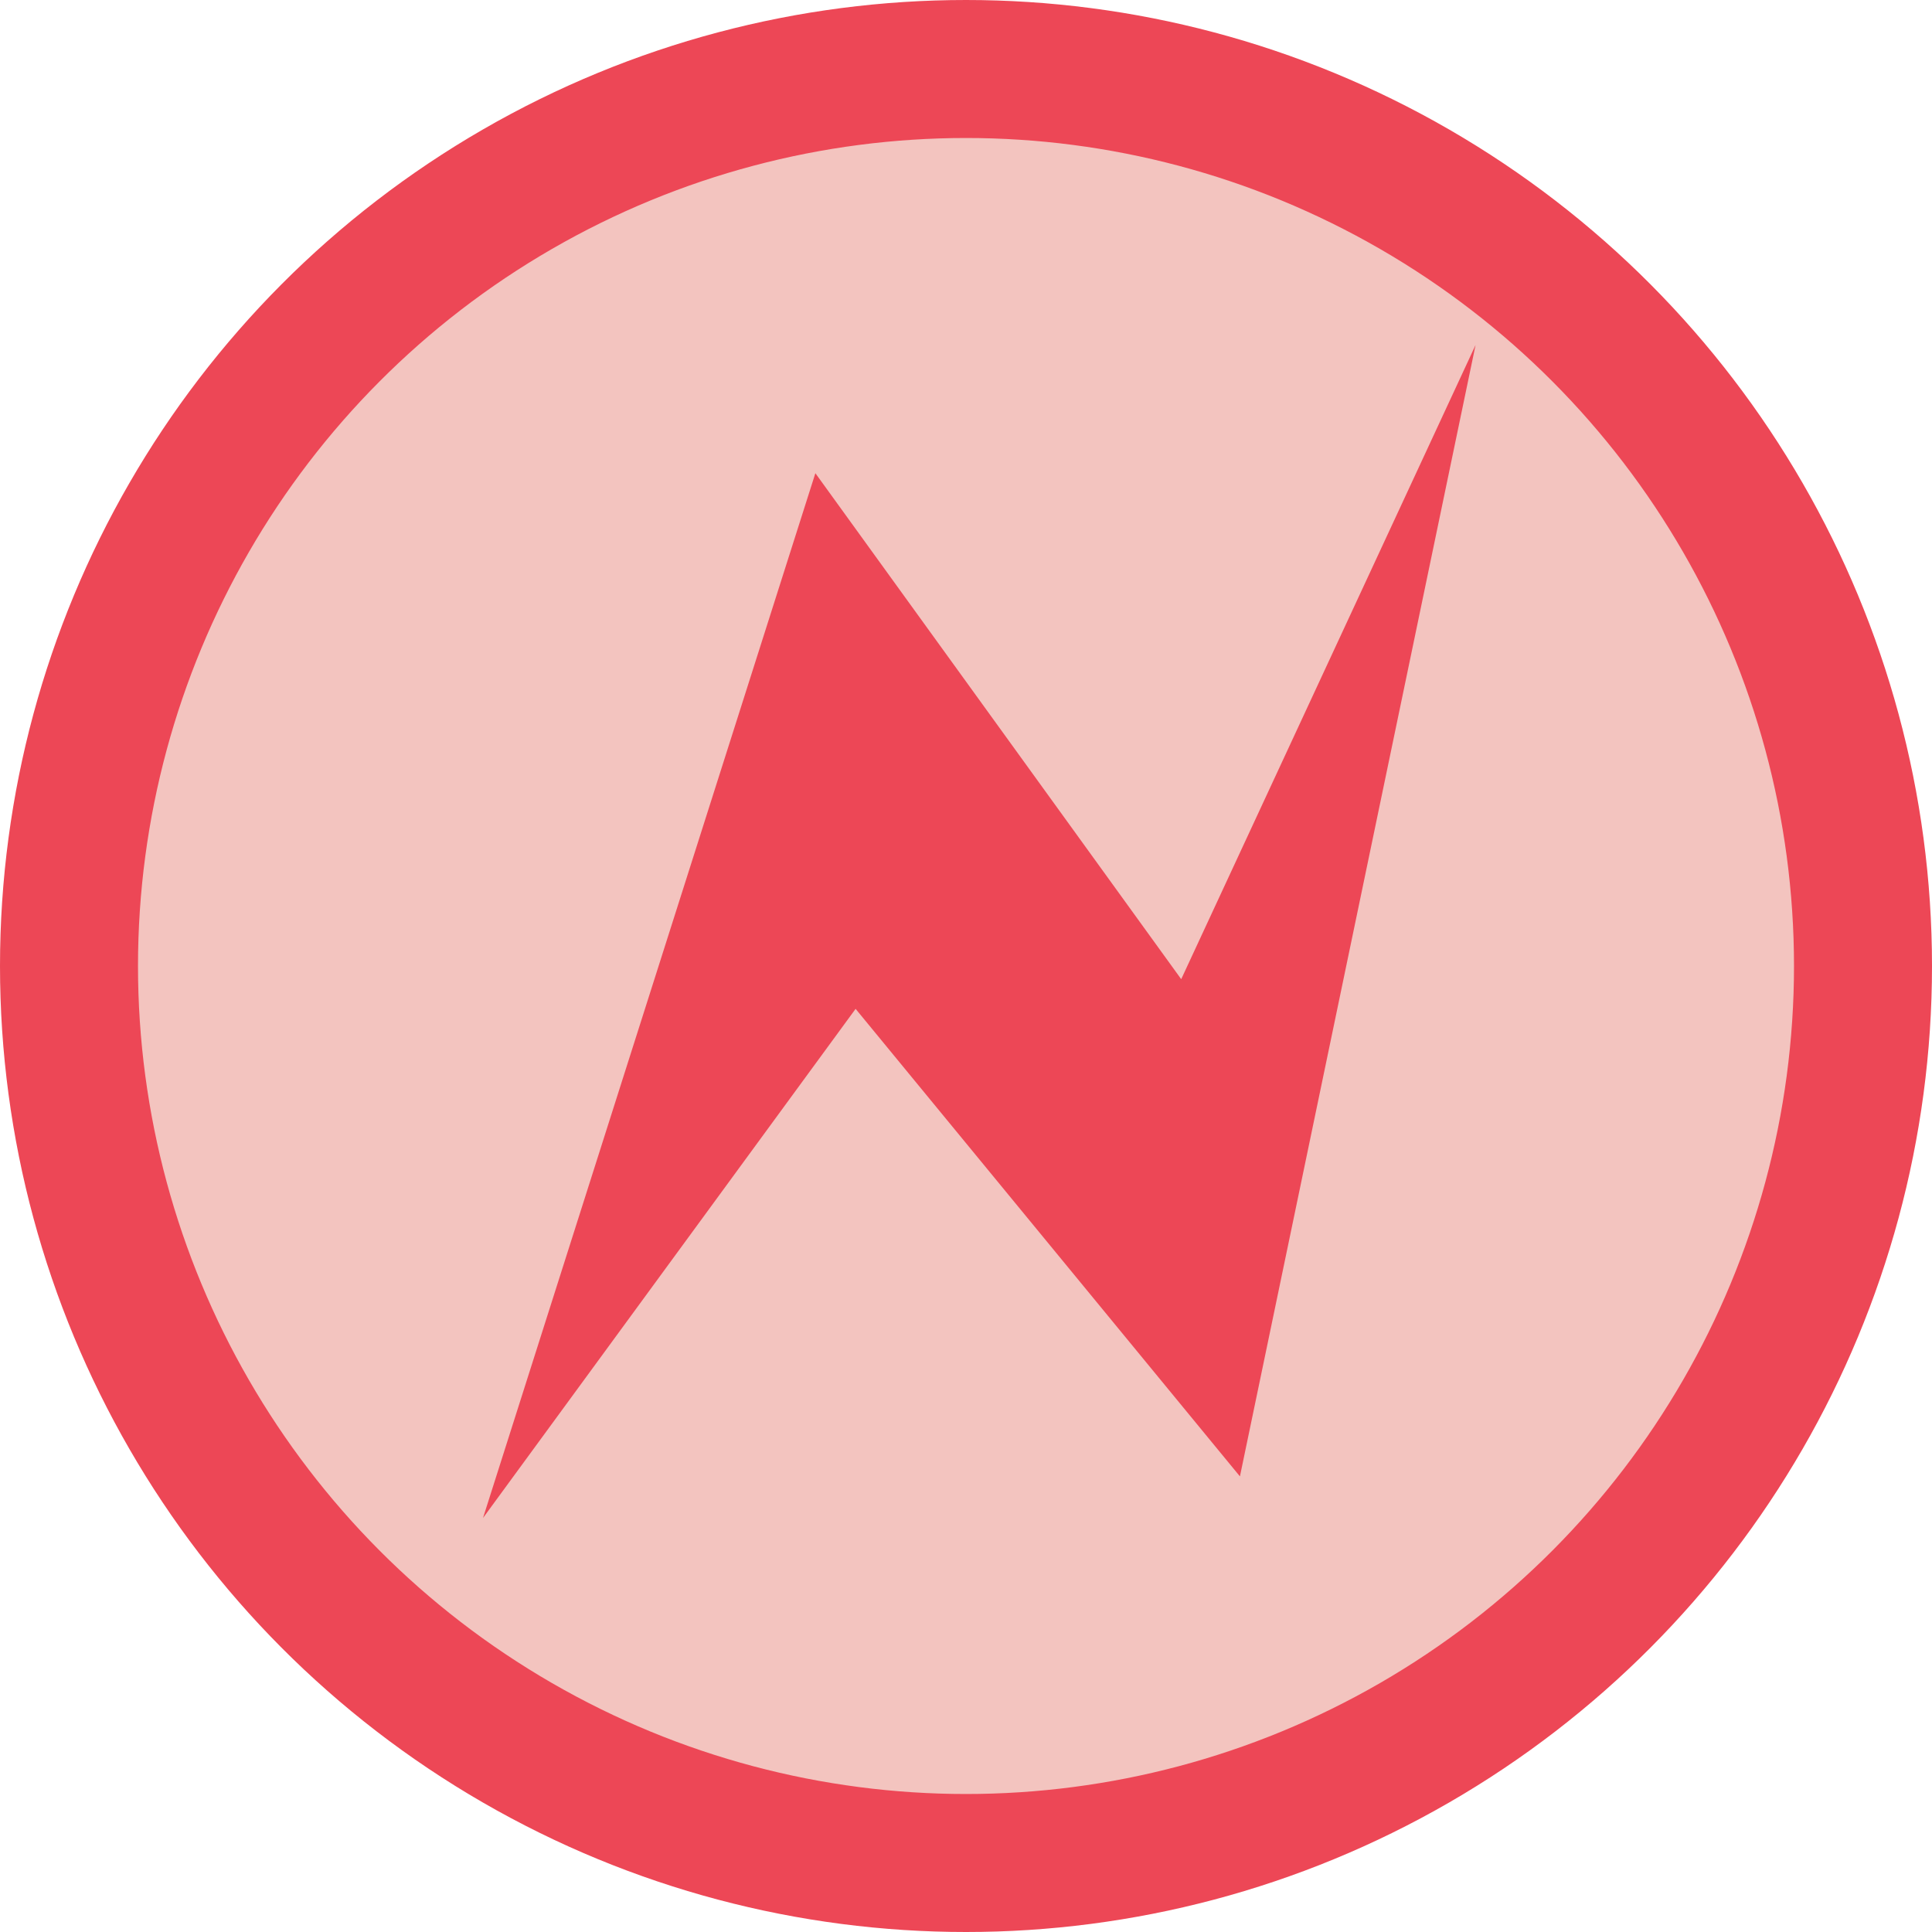 <svg width="28" height="28" viewBox="0 0 28 28" fill="none" xmlns="http://www.w3.org/2000/svg">
  <circle cx="14" cy="14" r="13" fill="#D11401" fill-opacity="0.25" stroke="#ED4756" stroke-width="2"/>
  <g clip-path="url(#clip0_868_6366)">
  <path d="M17.119 14.191C18.541 11.127 19.963 8.064 21.385 5C20.246 10.467 19.109 15.931 17.97 21.397C16.113 19.139 14.257 16.879 12.4 14.621C10.6 17.081 8.8 19.541 7 22C8.606 16.953 10.211 11.905 11.817 6.858C13.584 9.302 15.352 11.746 17.119 14.191Z" fill="#ED4756"/>
  </g>
  <defs>
  <clipPath id="clip0_868_6366">
  <rect width="14.385" height="17" fill="white" transform="translate(7 5)"/>
  </clipPath>
  </defs>
</svg>
